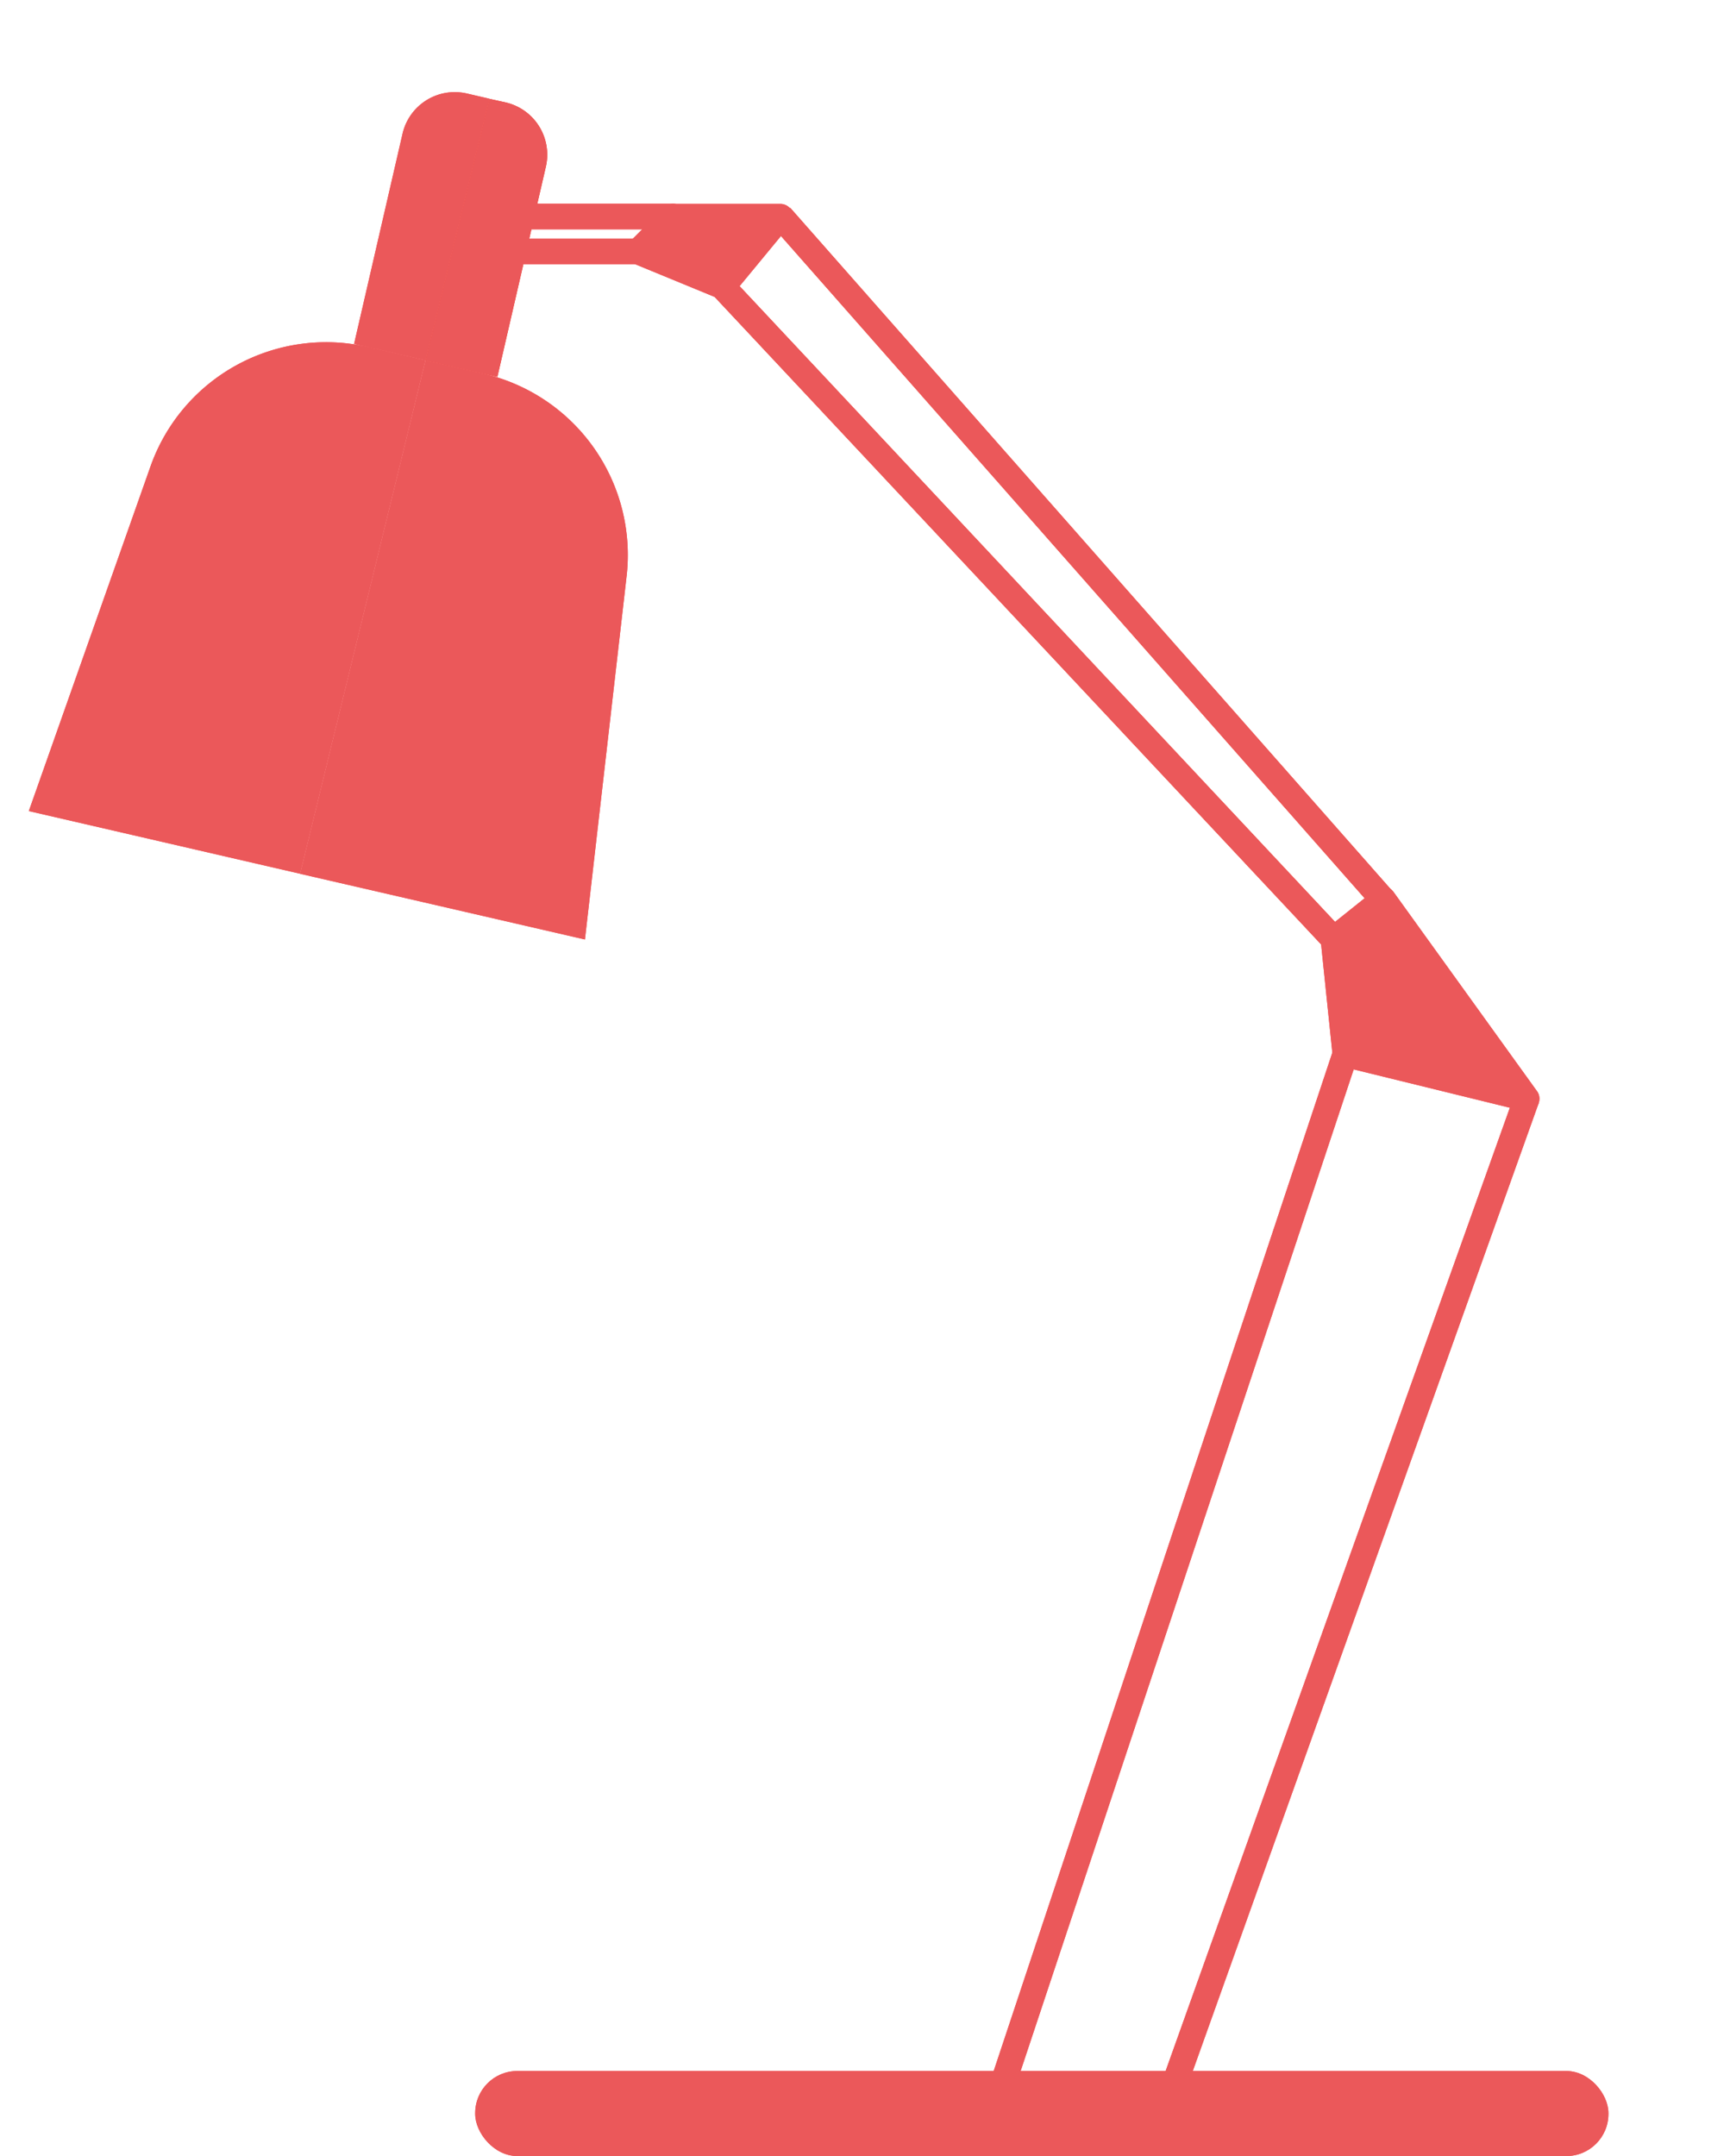 <svg id="Ñëîé_1" data-name="Ñëîé 1" xmlns="http://www.w3.org/2000/svg" viewBox="0 0 63.227 78.783"><rect x="17.367" y="75.675" width="41.417" height="3.108" rx="1.538" style="fill:#fc4a4a"/><rect x="29.478" y="58.22" width="39.381" height="0.935" transform="translate(-22.644 85.234) rotate(-70.331)" style="fill:#fc4a4a"/><rect x="22.333" y="57.407" width="40.795" height="0.934" transform="translate(-25.672 80.155) rotate(-71.603)" style="fill:#fc4a4a"/><polygon points="49.169 38.52 55.795 40.144 50.555 32.872 48.735 34.329 49.169 38.52" style="fill:#fc4a4a"/><path d="M55.684,40.6l-6.627-1.626a.466.466,0,0,1-.353-.405l-.434-4.19a.469.469,0,0,1,.172-.413l1.823-1.457a.46.46,0,0,1,.355-.1.455.455,0,0,1,.314.189l5.24,7.275a.465.465,0,0,1-.49.724Zm-6.46-6.064.375,3.61,5.077,1.246-4.213-5.847Z" style="fill:#fc4a4a"/><rect x="39.072" y="3.745" width="0.934" height="33.293" transform="translate(-3.606 31.24) rotate(-41.396)" style="fill:#f72107"/><rect x="37.108" y="6.059" width="0.934" height="32.675" transform="translate(-5.158 31.741) rotate(-43.132)" style="fill:#f72107"/><polygon points="23.32 9.188 26.416 10.463 28.522 7.913 24.594 7.913 23.32 9.188" style="fill:#f72107"/><path d="M26.239,10.9l-3.1-1.276a.466.466,0,0,1-.152-.761l1.276-1.275a.461.461,0,0,1,.329-.137h3.928a.466.466,0,0,1,.36.764l-2.105,2.55a.468.468,0,0,1-.361.17A.454.454,0,0,1,26.239,10.9ZM24.788,8.379l-.643.644,2.131.878,1.256-1.522Z" style="fill:#fc4a4a"/><path d="M17.659,9.188V7.913a.469.469,0,0,1,.469-.467h6.466a.467.467,0,0,1,.467.467V9.188a.466.466,0,0,1-.467.465H18.128A.468.468,0,0,1,17.659,9.188Zm6.469-.809H18.594v.342h5.534Z" style="fill:#fc4a4a"/><path d="M14.712,4.885a1.959,1.959,0,0,1,2.349-1.469l.826.192-2.334,9.558-2.612-.6Z" style="fill:#fc4a4a"/><path d="M18.482,3.744a1.959,1.959,0,0,1,1.467,2.349L18.178,13.77l-2.625-.6,2.334-9.558Z" style="fill:#f72107"/><path d="M17.67,13.654A6.8,6.8,0,0,1,22.9,21.06L21.378,34.329l-10.407-2.4,4.582-18.76Z" style="fill:#fc4a4a"/><path d="M5.5,17.044a6.807,6.807,0,0,1,7.948-4.365l2.1.487-4.582,18.76L1.053,29.637Z" style="fill:#fc4a4a"/><rect x="17.367" y="75.675" width="41.417" height="3.108" rx="1.538" style="fill:#eb585a"/><rect x="29.478" y="58.22" width="39.381" height="0.935" transform="translate(-22.644 85.234) rotate(-70.331)" style="fill:#eb585a"/><rect x="22.333" y="57.407" width="40.795" height="0.934" transform="translate(-25.672 80.155) rotate(-71.603)" style="fill:#eb585a"/><polygon points="49.169 38.52 55.795 40.144 50.555 32.872 48.735 34.329 49.169 38.52" style="fill:#eb585a"/><path d="M55.684,40.6l-6.627-1.626a.466.466,0,0,1-.353-.405l-.434-4.19a.469.469,0,0,1,.172-.413l1.823-1.457a.46.46,0,0,1,.355-.1.455.455,0,0,1,.314.189l5.24,7.275a.465.465,0,0,1-.49.724Zm-6.46-6.064.375,3.61,5.077,1.246-4.213-5.847Z" style="fill:#eb585a"/><rect x="39.072" y="3.745" width="0.934" height="33.293" transform="translate(-3.606 31.24) rotate(-41.396)" style="fill:#eb585a"/><rect x="37.108" y="6.059" width="0.934" height="32.675" transform="translate(-5.158 31.741) rotate(-43.132)" style="fill:#eb585a"/><polygon points="23.32 9.188 26.416 10.463 28.522 7.913 24.594 7.913 23.32 9.188" style="fill:#eb585a"/><path d="M26.239,10.9l-3.1-1.276a.466.466,0,0,1-.152-.761l1.276-1.275a.461.461,0,0,1,.329-.137h3.928a.466.466,0,0,1,.36.764l-2.105,2.55a.468.468,0,0,1-.361.17A.454.454,0,0,1,26.239,10.9ZM24.788,8.379l-.643.644,2.131.878,1.256-1.522Z" style="fill:#eb585a"/><path d="M17.659,9.188V7.913a.469.469,0,0,1,.469-.467h6.466a.467.467,0,0,1,.467.467V9.188a.466.466,0,0,1-.467.465H18.128A.468.468,0,0,1,17.659,9.188Zm6.469-.809H18.594v.342h5.534Z" style="fill:#eb585a"/><path d="M14.712,4.885a1.959,1.959,0,0,1,2.349-1.469l.826.192-2.334,9.558-2.612-.6Z" style="fill:#eb585a"/><path d="M18.482,3.744a1.959,1.959,0,0,1,1.467,2.349L18.178,13.77l-2.625-.6,2.334-9.558Z" style="fill:#eb585a"/><path d="M17.67,13.654A6.8,6.8,0,0,1,22.9,21.06L21.378,34.329l-10.407-2.4,4.582-18.76Z" style="fill:#eb585a"/><path d="M5.5,17.044a6.807,6.807,0,0,1,7.948-4.365l2.1.487-4.582,18.76L1.053,29.637Z" style="fill:#eb585a"/></svg>